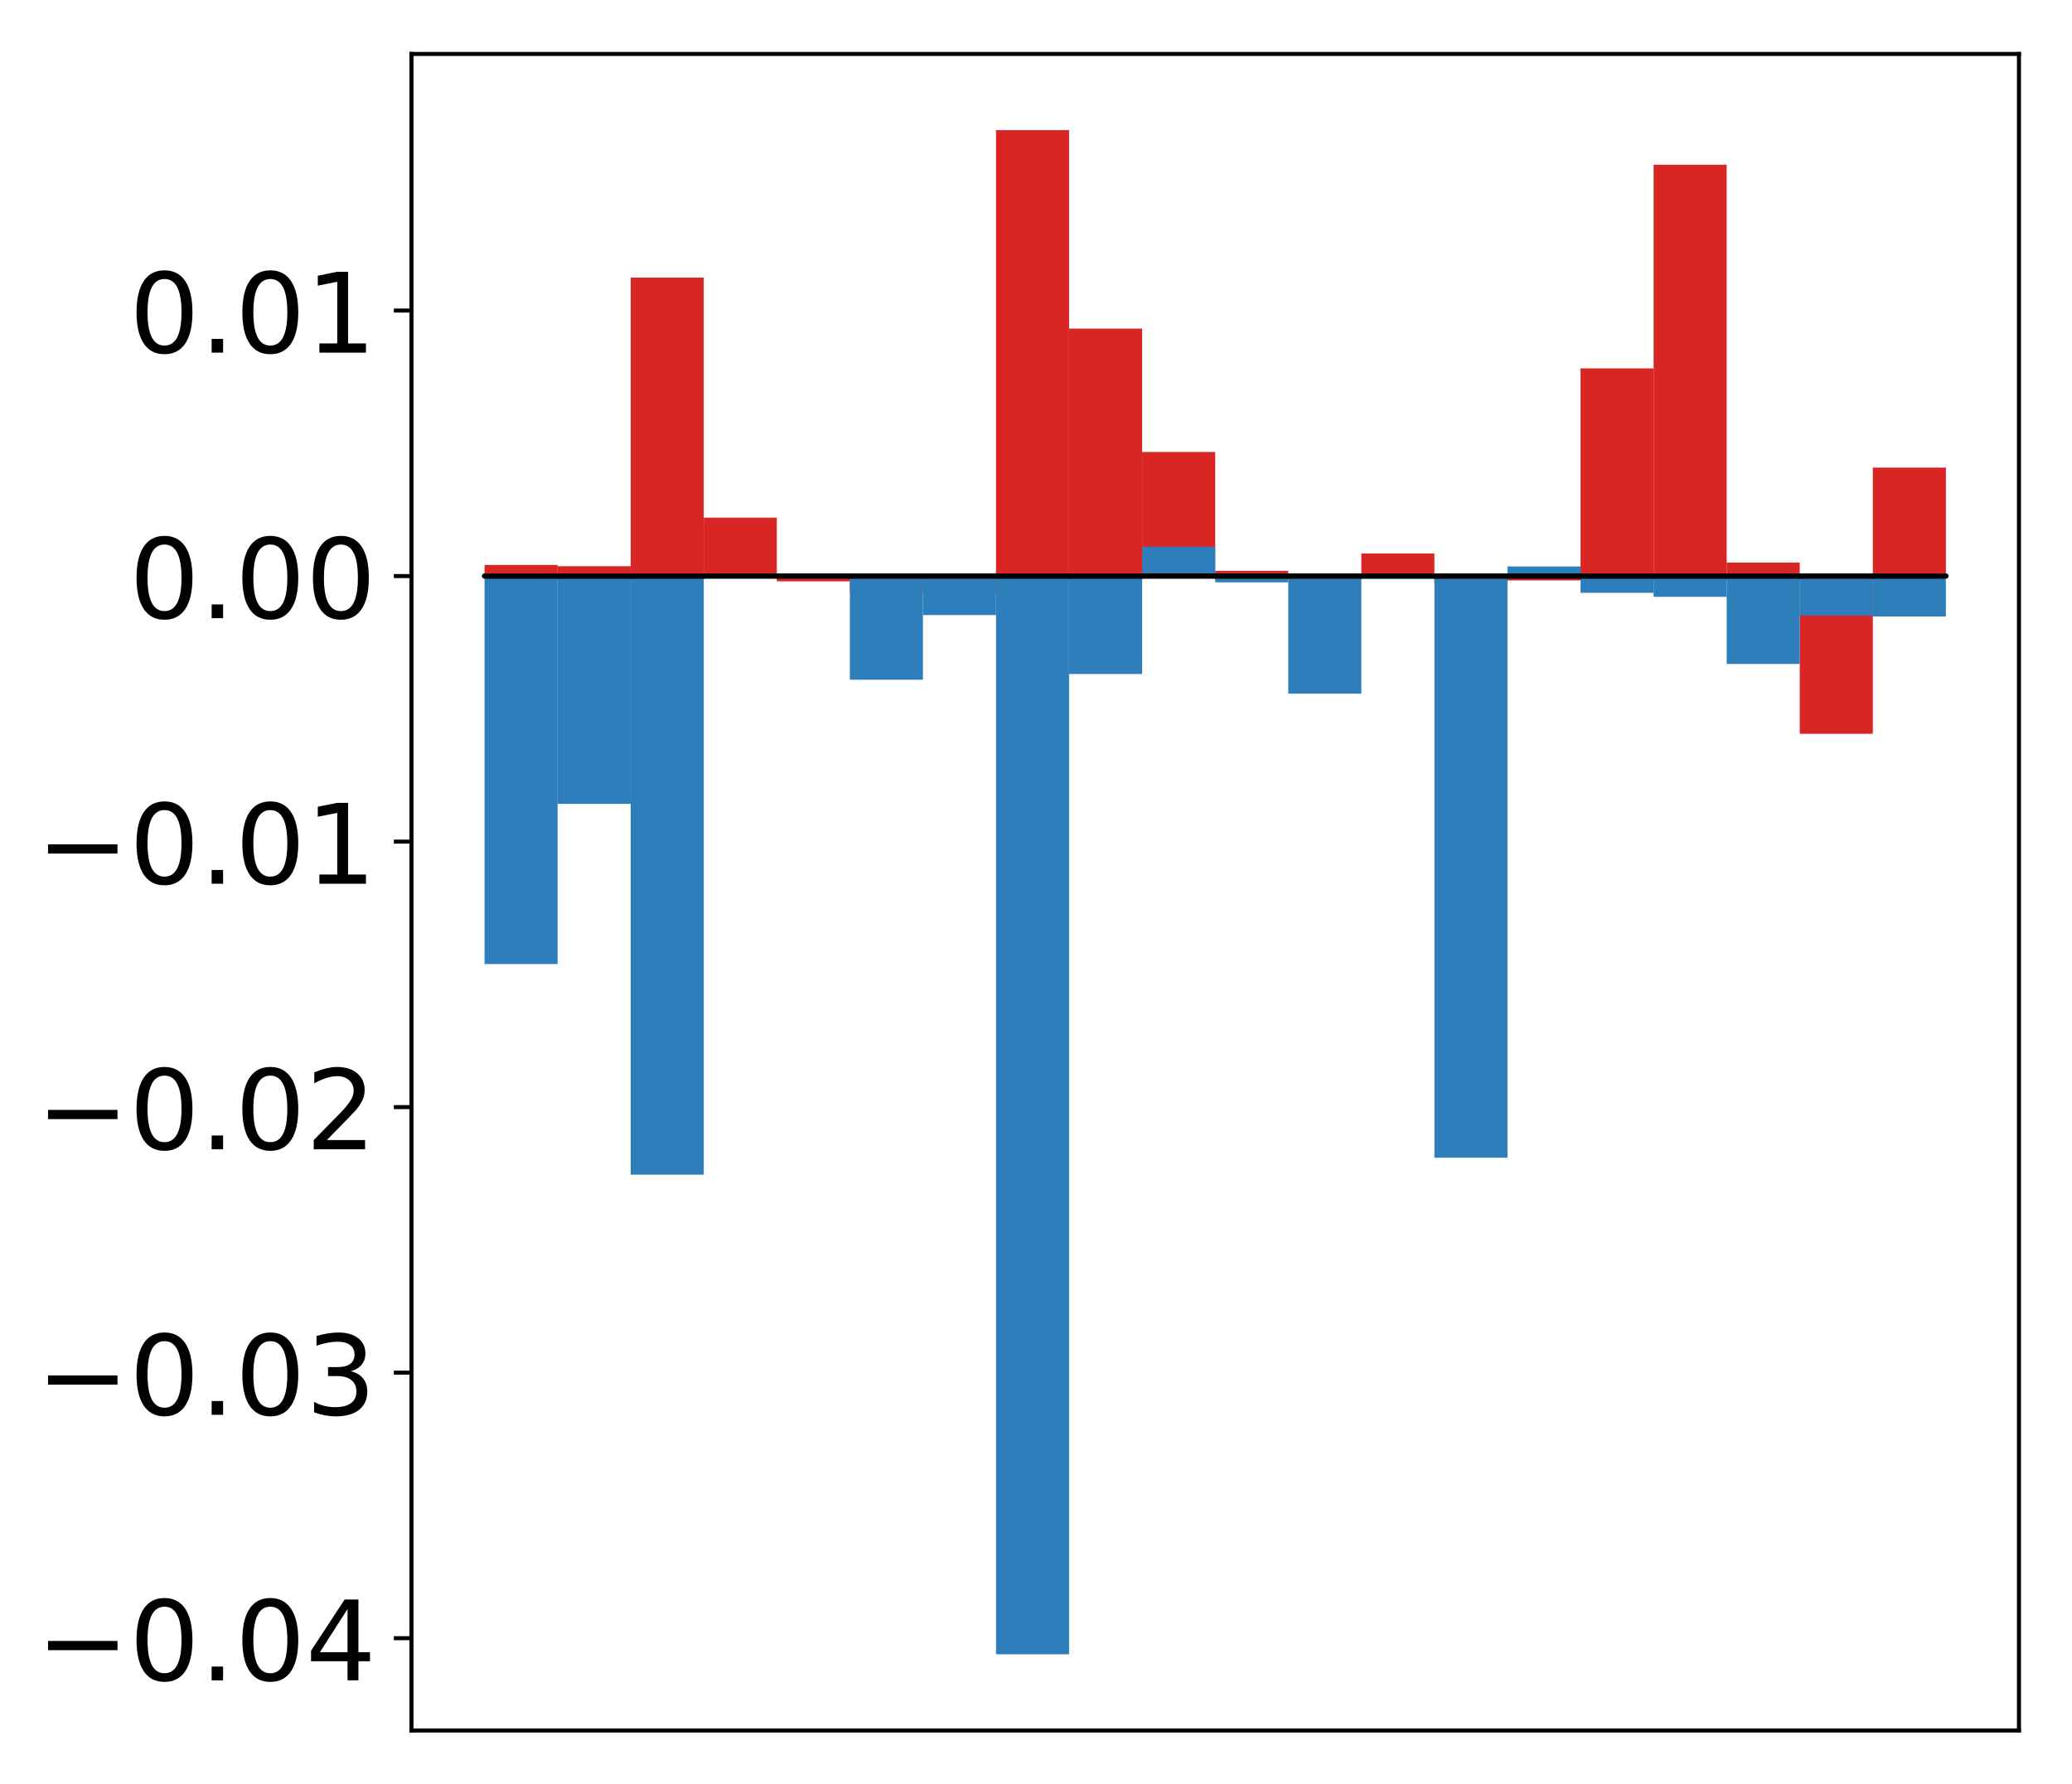 <?xml version="1.0" encoding="utf-8" standalone="no"?>
<!DOCTYPE svg PUBLIC "-//W3C//DTD SVG 1.1//EN"
  "http://www.w3.org/Graphics/SVG/1.1/DTD/svg11.dtd">
<!-- Created with matplotlib (http://matplotlib.org/) -->
<svg height="354pt" version="1.1" viewBox="0 0 411 354" width="411pt" xmlns="http://www.w3.org/2000/svg" xmlns:xlink="http://www.w3.org/1999/xlink">
 <defs>
  <style type="text/css">
*{stroke-linecap:butt;stroke-linejoin:round;}
  </style>
 </defs>
 <g id="figure_1">
  <g id="patch_1">
   <path d="M -0 354.04 
L 411.177 354.04 
L 411.177 0 
L -0 0 
z
" style="fill:#ffffff;"/>
  </g>
  <g id="axes_1">
   <g id="patch_2">
    <path d="M 81.62 343.34 
L 400.477 343.34 
L 400.477 10.7 
L 81.62 10.7 
z
" style="fill:#ffffff;"/>
   </g>
   <g id="matplotlib.axis_1"/>
   <g id="matplotlib.axis_2">
    <g id="ytick_1">
     <g id="line2d_1">
      <defs>
       <path d="M 0 0 
L -3.5 0 
" id="m6e6a89fdb2" style="stroke:#000000;stroke-width:0.8;"/>
      </defs>
      <g>
       <use style="stroke:#000000;stroke-width:0.8;" x="81.62" xlink:href="#m6e6a89fdb2" y="325.027"/>
      </g>
     </g>
     <g id="text_1">
      <!-- −0.04 -->
      <defs>
       <path d="M 10.594 35.5 
L 73.188 35.5 
L 73.188 27.203 
L 10.594 27.203 
z
" id="DejaVuSans-2212"/>
       <path d="M 31.781 66.406 
Q 24.172 66.406 20.328 58.906 
Q 16.5 51.422 16.5 36.375 
Q 16.5 21.391 20.328 13.891 
Q 24.172 6.391 31.781 6.391 
Q 39.453 6.391 43.281 13.891 
Q 47.125 21.391 47.125 36.375 
Q 47.125 51.422 43.281 58.906 
Q 39.453 66.406 31.781 66.406 
z
M 31.781 74.219 
Q 44.047 74.219 50.516 64.516 
Q 56.984 54.828 56.984 36.375 
Q 56.984 17.969 50.516 8.266 
Q 44.047 -1.422 31.781 -1.422 
Q 19.531 -1.422 13.062 8.266 
Q 6.594 17.969 6.594 36.375 
Q 6.594 54.828 13.062 64.516 
Q 19.531 74.219 31.781 74.219 
z
" id="DejaVuSans-30"/>
       <path d="M 10.688 12.406 
L 21 12.406 
L 21 0 
L 10.688 0 
z
" id="DejaVuSans-2e"/>
       <path d="M 37.797 64.312 
L 12.891 25.391 
L 37.797 25.391 
z
M 35.203 72.906 
L 47.609 72.906 
L 47.609 25.391 
L 58.016 25.391 
L 58.016 17.188 
L 47.609 17.188 
L 47.609 0 
L 37.797 0 
L 37.797 17.188 
L 4.891 17.188 
L 4.891 26.703 
z
" id="DejaVuSans-34"/>
      </defs>
      <g transform="translate(7.2 333.385)scale(0.22 -0.22)">
       <use xlink:href="#DejaVuSans-2212"/>
       <use x="83.789" xlink:href="#DejaVuSans-30"/>
       <use x="147.412" xlink:href="#DejaVuSans-2e"/>
       <use x="179.199" xlink:href="#DejaVuSans-30"/>
       <use x="242.822" xlink:href="#DejaVuSans-34"/>
      </g>
     </g>
    </g>
    <g id="ytick_2">
     <g id="line2d_2">
      <g>
       <use style="stroke:#000000;stroke-width:0.8;" x="81.62" xlink:href="#m6e6a89fdb2" y="272.343"/>
      </g>
     </g>
     <g id="text_2">
      <!-- −0.03 -->
      <defs>
       <path d="M 40.578 39.312 
Q 47.656 37.797 51.625 33 
Q 55.609 28.219 55.609 21.188 
Q 55.609 10.406 48.188 4.484 
Q 40.766 -1.422 27.094 -1.422 
Q 22.516 -1.422 17.656 -0.516 
Q 12.797 0.391 7.625 2.203 
L 7.625 11.719 
Q 11.719 9.328 16.594 8.109 
Q 21.484 6.891 26.812 6.891 
Q 36.078 6.891 40.938 10.547 
Q 45.797 14.203 45.797 21.188 
Q 45.797 27.641 41.281 31.266 
Q 36.766 34.906 28.719 34.906 
L 20.219 34.906 
L 20.219 43.016 
L 29.109 43.016 
Q 36.375 43.016 40.234 45.922 
Q 44.094 48.828 44.094 54.297 
Q 44.094 59.906 40.109 62.906 
Q 36.141 65.922 28.719 65.922 
Q 24.656 65.922 20.016 65.031 
Q 15.375 64.156 9.812 62.312 
L 9.812 71.094 
Q 15.438 72.656 20.344 73.438 
Q 25.25 74.219 29.594 74.219 
Q 40.828 74.219 47.359 69.109 
Q 53.906 64.016 53.906 55.328 
Q 53.906 49.266 50.438 45.094 
Q 46.969 40.922 40.578 39.312 
z
" id="DejaVuSans-33"/>
      </defs>
      <g transform="translate(7.2 280.701)scale(0.22 -0.22)">
       <use xlink:href="#DejaVuSans-2212"/>
       <use x="83.789" xlink:href="#DejaVuSans-30"/>
       <use x="147.412" xlink:href="#DejaVuSans-2e"/>
       <use x="179.199" xlink:href="#DejaVuSans-30"/>
       <use x="242.822" xlink:href="#DejaVuSans-33"/>
      </g>
     </g>
    </g>
    <g id="ytick_3">
     <g id="line2d_3">
      <g>
       <use style="stroke:#000000;stroke-width:0.8;" x="81.62" xlink:href="#m6e6a89fdb2" y="219.659"/>
      </g>
     </g>
     <g id="text_3">
      <!-- −0.02 -->
      <defs>
       <path d="M 19.188 8.297 
L 53.609 8.297 
L 53.609 0 
L 7.328 0 
L 7.328 8.297 
Q 12.938 14.109 22.625 23.891 
Q 32.328 33.688 34.812 36.531 
Q 39.547 41.844 41.422 45.531 
Q 43.312 49.219 43.312 52.781 
Q 43.312 58.594 39.234 62.25 
Q 35.156 65.922 28.609 65.922 
Q 23.969 65.922 18.812 64.312 
Q 13.672 62.703 7.812 59.422 
L 7.812 69.391 
Q 13.766 71.781 18.938 73 
Q 24.125 74.219 28.422 74.219 
Q 39.75 74.219 46.484 68.547 
Q 53.219 62.891 53.219 53.422 
Q 53.219 48.922 51.531 44.891 
Q 49.859 40.875 45.406 35.406 
Q 44.188 33.984 37.641 27.219 
Q 31.109 20.453 19.188 8.297 
z
" id="DejaVuSans-32"/>
      </defs>
      <g transform="translate(7.2 228.018)scale(0.22 -0.22)">
       <use xlink:href="#DejaVuSans-2212"/>
       <use x="83.789" xlink:href="#DejaVuSans-30"/>
       <use x="147.412" xlink:href="#DejaVuSans-2e"/>
       <use x="179.199" xlink:href="#DejaVuSans-30"/>
       <use x="242.822" xlink:href="#DejaVuSans-32"/>
      </g>
     </g>
    </g>
    <g id="ytick_4">
     <g id="line2d_4">
      <g>
       <use style="stroke:#000000;stroke-width:0.8;" x="81.62" xlink:href="#m6e6a89fdb2" y="166.976"/>
      </g>
     </g>
     <g id="text_4">
      <!-- −0.01 -->
      <defs>
       <path d="M 12.406 8.297 
L 28.516 8.297 
L 28.516 63.922 
L 10.984 60.406 
L 10.984 69.391 
L 28.422 72.906 
L 38.281 72.906 
L 38.281 8.297 
L 54.391 8.297 
L 54.391 0 
L 12.406 0 
z
" id="DejaVuSans-31"/>
      </defs>
      <g transform="translate(7.2 175.334)scale(0.22 -0.22)">
       <use xlink:href="#DejaVuSans-2212"/>
       <use x="83.789" xlink:href="#DejaVuSans-30"/>
       <use x="147.412" xlink:href="#DejaVuSans-2e"/>
       <use x="179.199" xlink:href="#DejaVuSans-30"/>
       <use x="242.822" xlink:href="#DejaVuSans-31"/>
      </g>
     </g>
    </g>
    <g id="ytick_5">
     <g id="line2d_5">
      <g>
       <use style="stroke:#000000;stroke-width:0.8;" x="81.62" xlink:href="#m6e6a89fdb2" y="114.292"/>
      </g>
     </g>
     <g id="text_5">
      <!-- 0.00 -->
      <g transform="translate(25.635 122.65)scale(0.22 -0.22)">
       <use xlink:href="#DejaVuSans-30"/>
       <use x="63.623" xlink:href="#DejaVuSans-2e"/>
       <use x="95.41" xlink:href="#DejaVuSans-30"/>
       <use x="159.033" xlink:href="#DejaVuSans-30"/>
      </g>
     </g>
    </g>
    <g id="ytick_6">
     <g id="line2d_6">
      <g>
       <use style="stroke:#000000;stroke-width:0.8;" x="81.62" xlink:href="#m6e6a89fdb2" y="61.608"/>
      </g>
     </g>
     <g id="text_6">
      <!-- 0.01 -->
      <g transform="translate(25.635 69.966)scale(0.22 -0.22)">
       <use xlink:href="#DejaVuSans-30"/>
       <use x="63.623" xlink:href="#DejaVuSans-2e"/>
       <use x="95.41" xlink:href="#DejaVuSans-30"/>
       <use x="159.033" xlink:href="#DejaVuSans-31"/>
      </g>
     </g>
    </g>
   </g>
   <g id="patch_3">
    <path clip-path="url(#pfe51dd31ef)" d="M 96.113 114.292 
L 110.607 114.292 
L 110.607 112.087 
L 96.113 112.087 
z
" style="fill:#d92523;"/>
   </g>
   <g id="patch_4">
    <path clip-path="url(#pfe51dd31ef)" d="M 110.607 114.292 
L 125.1 114.292 
L 125.1 112.335 
L 110.607 112.335 
z
" style="fill:#d92523;"/>
   </g>
   <g id="patch_5">
    <path clip-path="url(#pfe51dd31ef)" d="M 125.1 114.292 
L 139.594 114.292 
L 139.594 55.076 
L 125.1 55.076 
z
" style="fill:#d92523;"/>
   </g>
   <g id="patch_6">
    <path clip-path="url(#pfe51dd31ef)" d="M 139.594 114.292 
L 154.087 114.292 
L 154.087 102.706 
L 139.594 102.706 
z
" style="fill:#d92523;"/>
   </g>
   <g id="patch_7">
    <path clip-path="url(#pfe51dd31ef)" d="M 154.087 114.292 
L 168.581 114.292 
L 168.581 115.341 
L 154.087 115.341 
z
" style="fill:#d92523;"/>
   </g>
   <g id="patch_8">
    <path clip-path="url(#pfe51dd31ef)" d="M 168.581 114.292 
L 183.074 114.292 
L 183.074 117.616 
L 168.581 117.616 
z
" style="fill:#d92523;"/>
   </g>
   <g id="patch_9">
    <path clip-path="url(#pfe51dd31ef)" d="M 183.074 114.292 
L 197.568 114.292 
L 197.568 117.985 
L 183.074 117.985 
z
" style="fill:#d92523;"/>
   </g>
   <g id="patch_10">
    <path clip-path="url(#pfe51dd31ef)" d="M 197.568 114.292 
L 212.061 114.292 
L 212.061 25.82 
L 197.568 25.82 
z
" style="fill:#d92523;"/>
   </g>
   <g id="patch_11">
    <path clip-path="url(#pfe51dd31ef)" d="M 212.061 114.292 
L 226.555 114.292 
L 226.555 65.196 
L 212.061 65.196 
z
" style="fill:#d92523;"/>
   </g>
   <g id="patch_12">
    <path clip-path="url(#pfe51dd31ef)" d="M 226.555 114.292 
L 241.048 114.292 
L 241.048 89.678 
L 226.555 89.678 
z
" style="fill:#d92523;"/>
   </g>
   <g id="patch_13">
    <path clip-path="url(#pfe51dd31ef)" d="M 241.048 114.292 
L 255.542 114.292 
L 255.542 113.254 
L 241.048 113.254 
z
" style="fill:#d92523;"/>
   </g>
   <g id="patch_14">
    <path clip-path="url(#pfe51dd31ef)" d="M 255.542 114.292 
L 270.035 114.292 
L 270.035 113.838 
L 255.542 113.838 
z
" style="fill:#d92523;"/>
   </g>
   <g id="patch_15">
    <path clip-path="url(#pfe51dd31ef)" d="M 270.035 114.292 
L 284.529 114.292 
L 284.529 109.821 
L 270.035 109.821 
z
" style="fill:#d92523;"/>
   </g>
   <g id="patch_16">
    <path clip-path="url(#pfe51dd31ef)" d="M 284.529 114.292 
L 299.022 114.292 
L 299.022 115.786 
L 284.529 115.786 
z
" style="fill:#d92523;"/>
   </g>
   <g id="patch_17">
    <path clip-path="url(#pfe51dd31ef)" d="M 299.022 114.292 
L 313.516 114.292 
L 313.516 115.161 
L 299.022 115.161 
z
" style="fill:#d92523;"/>
   </g>
   <g id="patch_18">
    <path clip-path="url(#pfe51dd31ef)" d="M 313.516 114.292 
L 328.009 114.292 
L 328.009 73.082 
L 313.516 73.082 
z
" style="fill:#d92523;"/>
   </g>
   <g id="patch_19">
    <path clip-path="url(#pfe51dd31ef)" d="M 328.009 114.292 
L 342.503 114.292 
L 342.503 32.687 
L 328.009 32.687 
z
" style="fill:#d92523;"/>
   </g>
   <g id="patch_20">
    <path clip-path="url(#pfe51dd31ef)" d="M 342.503 114.292 
L 356.996 114.292 
L 356.996 111.615 
L 342.503 111.615 
z
" style="fill:#d92523;"/>
   </g>
   <g id="patch_21">
    <path clip-path="url(#pfe51dd31ef)" d="M 356.996 114.292 
L 371.49 114.292 
L 371.49 145.587 
L 356.996 145.587 
z
" style="fill:#d92523;"/>
   </g>
   <g id="patch_22">
    <path clip-path="url(#pfe51dd31ef)" d="M 371.49 114.292 
L 385.983 114.292 
L 385.983 92.777 
L 371.49 92.777 
z
" style="fill:#d92523;"/>
   </g>
   <g id="patch_23">
    <path clip-path="url(#pfe51dd31ef)" d="M 96.113 114.292 
L 110.607 114.292 
L 110.607 191.274 
L 96.113 191.274 
z
" style="fill:#2e7ebc;"/>
   </g>
   <g id="patch_24">
    <path clip-path="url(#pfe51dd31ef)" d="M 110.607 114.292 
L 125.1 114.292 
L 125.1 159.486 
L 110.607 159.486 
z
" style="fill:#2e7ebc;"/>
   </g>
   <g id="patch_25">
    <path clip-path="url(#pfe51dd31ef)" d="M 125.1 114.292 
L 139.594 114.292 
L 139.594 233.059 
L 125.1 233.059 
z
" style="fill:#2e7ebc;"/>
   </g>
   <g id="patch_26">
    <path clip-path="url(#pfe51dd31ef)" d="M 139.594 114.292 
L 154.087 114.292 
L 154.087 113.837 
L 139.594 113.837 
z
" style="fill:#2e7ebc;"/>
   </g>
   <g id="patch_27">
    <path clip-path="url(#pfe51dd31ef)" d="M 154.087 114.292 
L 168.581 114.292 
L 168.581 114.757 
L 154.087 114.757 
z
" style="fill:#2e7ebc;"/>
   </g>
   <g id="patch_28">
    <path clip-path="url(#pfe51dd31ef)" d="M 168.581 114.292 
L 183.074 114.292 
L 183.074 134.86 
L 168.581 134.86 
z
" style="fill:#2e7ebc;"/>
   </g>
   <g id="patch_29">
    <path clip-path="url(#pfe51dd31ef)" d="M 183.074 114.292 
L 197.568 114.292 
L 197.568 122.034 
L 183.074 122.034 
z
" style="fill:#2e7ebc;"/>
   </g>
   <g id="patch_30">
    <path clip-path="url(#pfe51dd31ef)" d="M 197.568 114.292 
L 212.061 114.292 
L 212.061 328.22 
L 197.568 328.22 
z
" style="fill:#2e7ebc;"/>
   </g>
   <g id="patch_31">
    <path clip-path="url(#pfe51dd31ef)" d="M 212.061 114.292 
L 226.555 114.292 
L 226.555 133.725 
L 212.061 133.725 
z
" style="fill:#2e7ebc;"/>
   </g>
   <g id="patch_32">
    <path clip-path="url(#pfe51dd31ef)" d="M 226.555 114.292 
L 241.048 114.292 
L 241.048 108.477 
L 226.555 108.477 
z
" style="fill:#2e7ebc;"/>
   </g>
   <g id="patch_33">
    <path clip-path="url(#pfe51dd31ef)" d="M 241.048 114.292 
L 255.542 114.292 
L 255.542 115.538 
L 241.048 115.538 
z
" style="fill:#2e7ebc;"/>
   </g>
   <g id="patch_34">
    <path clip-path="url(#pfe51dd31ef)" d="M 255.542 114.292 
L 270.035 114.292 
L 270.035 137.617 
L 255.542 137.617 
z
" style="fill:#2e7ebc;"/>
   </g>
   <g id="patch_35">
    <path clip-path="url(#pfe51dd31ef)" d="M 270.035 114.292 
L 284.529 114.292 
L 284.529 114.789 
L 270.035 114.789 
z
" style="fill:#2e7ebc;"/>
   </g>
   <g id="patch_36">
    <path clip-path="url(#pfe51dd31ef)" d="M 284.529 114.292 
L 299.022 114.292 
L 299.022 229.698 
L 284.529 229.698 
z
" style="fill:#2e7ebc;"/>
   </g>
   <g id="patch_37">
    <path clip-path="url(#pfe51dd31ef)" d="M 299.022 114.292 
L 313.516 114.292 
L 313.516 112.389 
L 299.022 112.389 
z
" style="fill:#2e7ebc;"/>
   </g>
   <g id="patch_38">
    <path clip-path="url(#pfe51dd31ef)" d="M 313.516 114.292 
L 328.009 114.292 
L 328.009 117.618 
L 313.516 117.618 
z
" style="fill:#2e7ebc;"/>
   </g>
   <g id="patch_39">
    <path clip-path="url(#pfe51dd31ef)" d="M 328.009 114.292 
L 342.503 114.292 
L 342.503 118.415 
L 328.009 118.415 
z
" style="fill:#2e7ebc;"/>
   </g>
   <g id="patch_40">
    <path clip-path="url(#pfe51dd31ef)" d="M 342.503 114.292 
L 356.996 114.292 
L 356.996 131.731 
L 342.503 131.731 
z
" style="fill:#2e7ebc;"/>
   </g>
   <g id="patch_41">
    <path clip-path="url(#pfe51dd31ef)" d="M 356.996 114.292 
L 371.49 114.292 
L 371.49 122.137 
L 356.996 122.137 
z
" style="fill:#2e7ebc;"/>
   </g>
   <g id="patch_42">
    <path clip-path="url(#pfe51dd31ef)" d="M 371.49 114.292 
L 385.983 114.292 
L 385.983 122.319 
L 371.49 122.319 
z
" style="fill:#2e7ebc;"/>
   </g>
   <g id="patch_43">
    <path d="M 81.62 343.34 
L 81.62 10.7 
" style="fill:none;stroke:#000000;stroke-linecap:square;stroke-linejoin:miter;stroke-width:0.8;"/>
   </g>
   <g id="patch_44">
    <path d="M 400.477 343.34 
L 400.477 10.7 
" style="fill:none;stroke:#000000;stroke-linecap:square;stroke-linejoin:miter;stroke-width:0.8;"/>
   </g>
   <g id="patch_45">
    <path d="M 81.62 343.34 
L 400.477 343.34 
" style="fill:none;stroke:#000000;stroke-linecap:square;stroke-linejoin:miter;stroke-width:0.8;"/>
   </g>
   <g id="patch_46">
    <path d="M 81.62 10.7 
L 400.477 10.7 
" style="fill:none;stroke:#000000;stroke-linecap:square;stroke-linejoin:miter;stroke-width:0.8;"/>
   </g>
   <g id="patch_47">
    <path clip-path="url(#pfe51dd31ef)" d="M 96.113 114.292 
L 110.607 114.292 
L 110.607 114.292 
L 96.113 114.292 
z
" style="fill:none;stroke:#000000;stroke-linejoin:miter;"/>
   </g>
   <g id="patch_48">
    <path clip-path="url(#pfe51dd31ef)" d="M 110.607 114.292 
L 125.1 114.292 
L 125.1 114.292 
L 110.607 114.292 
z
" style="fill:none;stroke:#000000;stroke-linejoin:miter;"/>
   </g>
   <g id="patch_49">
    <path clip-path="url(#pfe51dd31ef)" d="M 125.1 114.292 
L 139.594 114.292 
L 139.594 114.292 
L 125.1 114.292 
z
" style="fill:none;stroke:#000000;stroke-linejoin:miter;"/>
   </g>
   <g id="patch_50">
    <path clip-path="url(#pfe51dd31ef)" d="M 139.594 114.292 
L 154.087 114.292 
L 154.087 114.292 
L 139.594 114.292 
z
" style="fill:none;stroke:#000000;stroke-linejoin:miter;"/>
   </g>
   <g id="patch_51">
    <path clip-path="url(#pfe51dd31ef)" d="M 154.087 114.292 
L 168.581 114.292 
L 168.581 114.292 
L 154.087 114.292 
z
" style="fill:none;stroke:#000000;stroke-linejoin:miter;"/>
   </g>
   <g id="patch_52">
    <path clip-path="url(#pfe51dd31ef)" d="M 168.581 114.292 
L 183.074 114.292 
L 183.074 114.292 
L 168.581 114.292 
z
" style="fill:none;stroke:#000000;stroke-linejoin:miter;"/>
   </g>
   <g id="patch_53">
    <path clip-path="url(#pfe51dd31ef)" d="M 183.074 114.292 
L 197.568 114.292 
L 197.568 114.292 
L 183.074 114.292 
z
" style="fill:none;stroke:#000000;stroke-linejoin:miter;"/>
   </g>
   <g id="patch_54">
    <path clip-path="url(#pfe51dd31ef)" d="M 197.568 114.292 
L 212.061 114.292 
L 212.061 114.292 
L 197.568 114.292 
z
" style="fill:none;stroke:#000000;stroke-linejoin:miter;"/>
   </g>
   <g id="patch_55">
    <path clip-path="url(#pfe51dd31ef)" d="M 212.061 114.292 
L 226.555 114.292 
L 226.555 114.292 
L 212.061 114.292 
z
" style="fill:none;stroke:#000000;stroke-linejoin:miter;"/>
   </g>
   <g id="patch_56">
    <path clip-path="url(#pfe51dd31ef)" d="M 226.555 114.292 
L 241.048 114.292 
L 241.048 114.292 
L 226.555 114.292 
z
" style="fill:none;stroke:#000000;stroke-linejoin:miter;"/>
   </g>
   <g id="patch_57">
    <path clip-path="url(#pfe51dd31ef)" d="M 241.048 114.292 
L 255.542 114.292 
L 255.542 114.292 
L 241.048 114.292 
z
" style="fill:none;stroke:#000000;stroke-linejoin:miter;"/>
   </g>
   <g id="patch_58">
    <path clip-path="url(#pfe51dd31ef)" d="M 255.542 114.292 
L 270.035 114.292 
L 270.035 114.292 
L 255.542 114.292 
z
" style="fill:none;stroke:#000000;stroke-linejoin:miter;"/>
   </g>
   <g id="patch_59">
    <path clip-path="url(#pfe51dd31ef)" d="M 270.035 114.292 
L 284.529 114.292 
L 284.529 114.292 
L 270.035 114.292 
z
" style="fill:none;stroke:#000000;stroke-linejoin:miter;"/>
   </g>
   <g id="patch_60">
    <path clip-path="url(#pfe51dd31ef)" d="M 284.529 114.292 
L 299.022 114.292 
L 299.022 114.292 
L 284.529 114.292 
z
" style="fill:none;stroke:#000000;stroke-linejoin:miter;"/>
   </g>
   <g id="patch_61">
    <path clip-path="url(#pfe51dd31ef)" d="M 299.022 114.292 
L 313.516 114.292 
L 313.516 114.292 
L 299.022 114.292 
z
" style="fill:none;stroke:#000000;stroke-linejoin:miter;"/>
   </g>
   <g id="patch_62">
    <path clip-path="url(#pfe51dd31ef)" d="M 313.516 114.292 
L 328.009 114.292 
L 328.009 114.292 
L 313.516 114.292 
z
" style="fill:none;stroke:#000000;stroke-linejoin:miter;"/>
   </g>
   <g id="patch_63">
    <path clip-path="url(#pfe51dd31ef)" d="M 328.009 114.292 
L 342.503 114.292 
L 342.503 114.292 
L 328.009 114.292 
z
" style="fill:none;stroke:#000000;stroke-linejoin:miter;"/>
   </g>
   <g id="patch_64">
    <path clip-path="url(#pfe51dd31ef)" d="M 342.503 114.292 
L 356.996 114.292 
L 356.996 114.292 
L 342.503 114.292 
z
" style="fill:none;stroke:#000000;stroke-linejoin:miter;"/>
   </g>
   <g id="patch_65">
    <path clip-path="url(#pfe51dd31ef)" d="M 356.996 114.292 
L 371.49 114.292 
L 371.49 114.292 
L 356.996 114.292 
z
" style="fill:none;stroke:#000000;stroke-linejoin:miter;"/>
   </g>
   <g id="patch_66">
    <path clip-path="url(#pfe51dd31ef)" d="M 371.49 114.292 
L 385.983 114.292 
L 385.983 114.292 
L 371.49 114.292 
z
" style="fill:none;stroke:#000000;stroke-linejoin:miter;"/>
   </g>
   <g id="patch_67">
    <path clip-path="url(#pfe51dd31ef)" d="M 96.113 114.292 
L 110.607 114.292 
L 110.607 114.292 
L 96.113 114.292 
z
" style="fill:none;stroke:#000000;stroke-linejoin:miter;"/>
   </g>
   <g id="patch_68">
    <path clip-path="url(#pfe51dd31ef)" d="M 110.607 114.292 
L 125.1 114.292 
L 125.1 114.292 
L 110.607 114.292 
z
" style="fill:none;stroke:#000000;stroke-linejoin:miter;"/>
   </g>
   <g id="patch_69">
    <path clip-path="url(#pfe51dd31ef)" d="M 125.1 114.292 
L 139.594 114.292 
L 139.594 114.292 
L 125.1 114.292 
z
" style="fill:none;stroke:#000000;stroke-linejoin:miter;"/>
   </g>
   <g id="patch_70">
    <path clip-path="url(#pfe51dd31ef)" d="M 139.594 114.292 
L 154.087 114.292 
L 154.087 114.292 
L 139.594 114.292 
z
" style="fill:none;stroke:#000000;stroke-linejoin:miter;"/>
   </g>
   <g id="patch_71">
    <path clip-path="url(#pfe51dd31ef)" d="M 154.087 114.292 
L 168.581 114.292 
L 168.581 114.292 
L 154.087 114.292 
z
" style="fill:none;stroke:#000000;stroke-linejoin:miter;"/>
   </g>
   <g id="patch_72">
    <path clip-path="url(#pfe51dd31ef)" d="M 168.581 114.292 
L 183.074 114.292 
L 183.074 114.292 
L 168.581 114.292 
z
" style="fill:none;stroke:#000000;stroke-linejoin:miter;"/>
   </g>
   <g id="patch_73">
    <path clip-path="url(#pfe51dd31ef)" d="M 183.074 114.292 
L 197.568 114.292 
L 197.568 114.292 
L 183.074 114.292 
z
" style="fill:none;stroke:#000000;stroke-linejoin:miter;"/>
   </g>
   <g id="patch_74">
    <path clip-path="url(#pfe51dd31ef)" d="M 197.568 114.292 
L 212.061 114.292 
L 212.061 114.292 
L 197.568 114.292 
z
" style="fill:none;stroke:#000000;stroke-linejoin:miter;"/>
   </g>
   <g id="patch_75">
    <path clip-path="url(#pfe51dd31ef)" d="M 212.061 114.292 
L 226.555 114.292 
L 226.555 114.292 
L 212.061 114.292 
z
" style="fill:none;stroke:#000000;stroke-linejoin:miter;"/>
   </g>
   <g id="patch_76">
    <path clip-path="url(#pfe51dd31ef)" d="M 226.555 114.292 
L 241.048 114.292 
L 241.048 114.292 
L 226.555 114.292 
z
" style="fill:none;stroke:#000000;stroke-linejoin:miter;"/>
   </g>
   <g id="patch_77">
    <path clip-path="url(#pfe51dd31ef)" d="M 241.048 114.292 
L 255.542 114.292 
L 255.542 114.292 
L 241.048 114.292 
z
" style="fill:none;stroke:#000000;stroke-linejoin:miter;"/>
   </g>
   <g id="patch_78">
    <path clip-path="url(#pfe51dd31ef)" d="M 255.542 114.292 
L 270.035 114.292 
L 270.035 114.292 
L 255.542 114.292 
z
" style="fill:none;stroke:#000000;stroke-linejoin:miter;"/>
   </g>
   <g id="patch_79">
    <path clip-path="url(#pfe51dd31ef)" d="M 270.035 114.292 
L 284.529 114.292 
L 284.529 114.292 
L 270.035 114.292 
z
" style="fill:none;stroke:#000000;stroke-linejoin:miter;"/>
   </g>
   <g id="patch_80">
    <path clip-path="url(#pfe51dd31ef)" d="M 284.529 114.292 
L 299.022 114.292 
L 299.022 114.292 
L 284.529 114.292 
z
" style="fill:none;stroke:#000000;stroke-linejoin:miter;"/>
   </g>
   <g id="patch_81">
    <path clip-path="url(#pfe51dd31ef)" d="M 299.022 114.292 
L 313.516 114.292 
L 313.516 114.292 
L 299.022 114.292 
z
" style="fill:none;stroke:#000000;stroke-linejoin:miter;"/>
   </g>
   <g id="patch_82">
    <path clip-path="url(#pfe51dd31ef)" d="M 313.516 114.292 
L 328.009 114.292 
L 328.009 114.292 
L 313.516 114.292 
z
" style="fill:none;stroke:#000000;stroke-linejoin:miter;"/>
   </g>
   <g id="patch_83">
    <path clip-path="url(#pfe51dd31ef)" d="M 328.009 114.292 
L 342.503 114.292 
L 342.503 114.292 
L 328.009 114.292 
z
" style="fill:none;stroke:#000000;stroke-linejoin:miter;"/>
   </g>
   <g id="patch_84">
    <path clip-path="url(#pfe51dd31ef)" d="M 342.503 114.292 
L 356.996 114.292 
L 356.996 114.292 
L 342.503 114.292 
z
" style="fill:none;stroke:#000000;stroke-linejoin:miter;"/>
   </g>
   <g id="patch_85">
    <path clip-path="url(#pfe51dd31ef)" d="M 356.996 114.292 
L 371.49 114.292 
L 371.49 114.292 
L 356.996 114.292 
z
" style="fill:none;stroke:#000000;stroke-linejoin:miter;"/>
   </g>
   <g id="patch_86">
    <path clip-path="url(#pfe51dd31ef)" d="M 371.49 114.292 
L 385.983 114.292 
L 385.983 114.292 
L 371.49 114.292 
z
" style="fill:none;stroke:#000000;stroke-linejoin:miter;"/>
   </g>
  </g>
 </g>
 <defs>
  <clipPath id="pfe51dd31ef">
   <rect height="332.64" width="318.857" x="81.62" y="10.7"/>
  </clipPath>
 </defs>
</svg>
